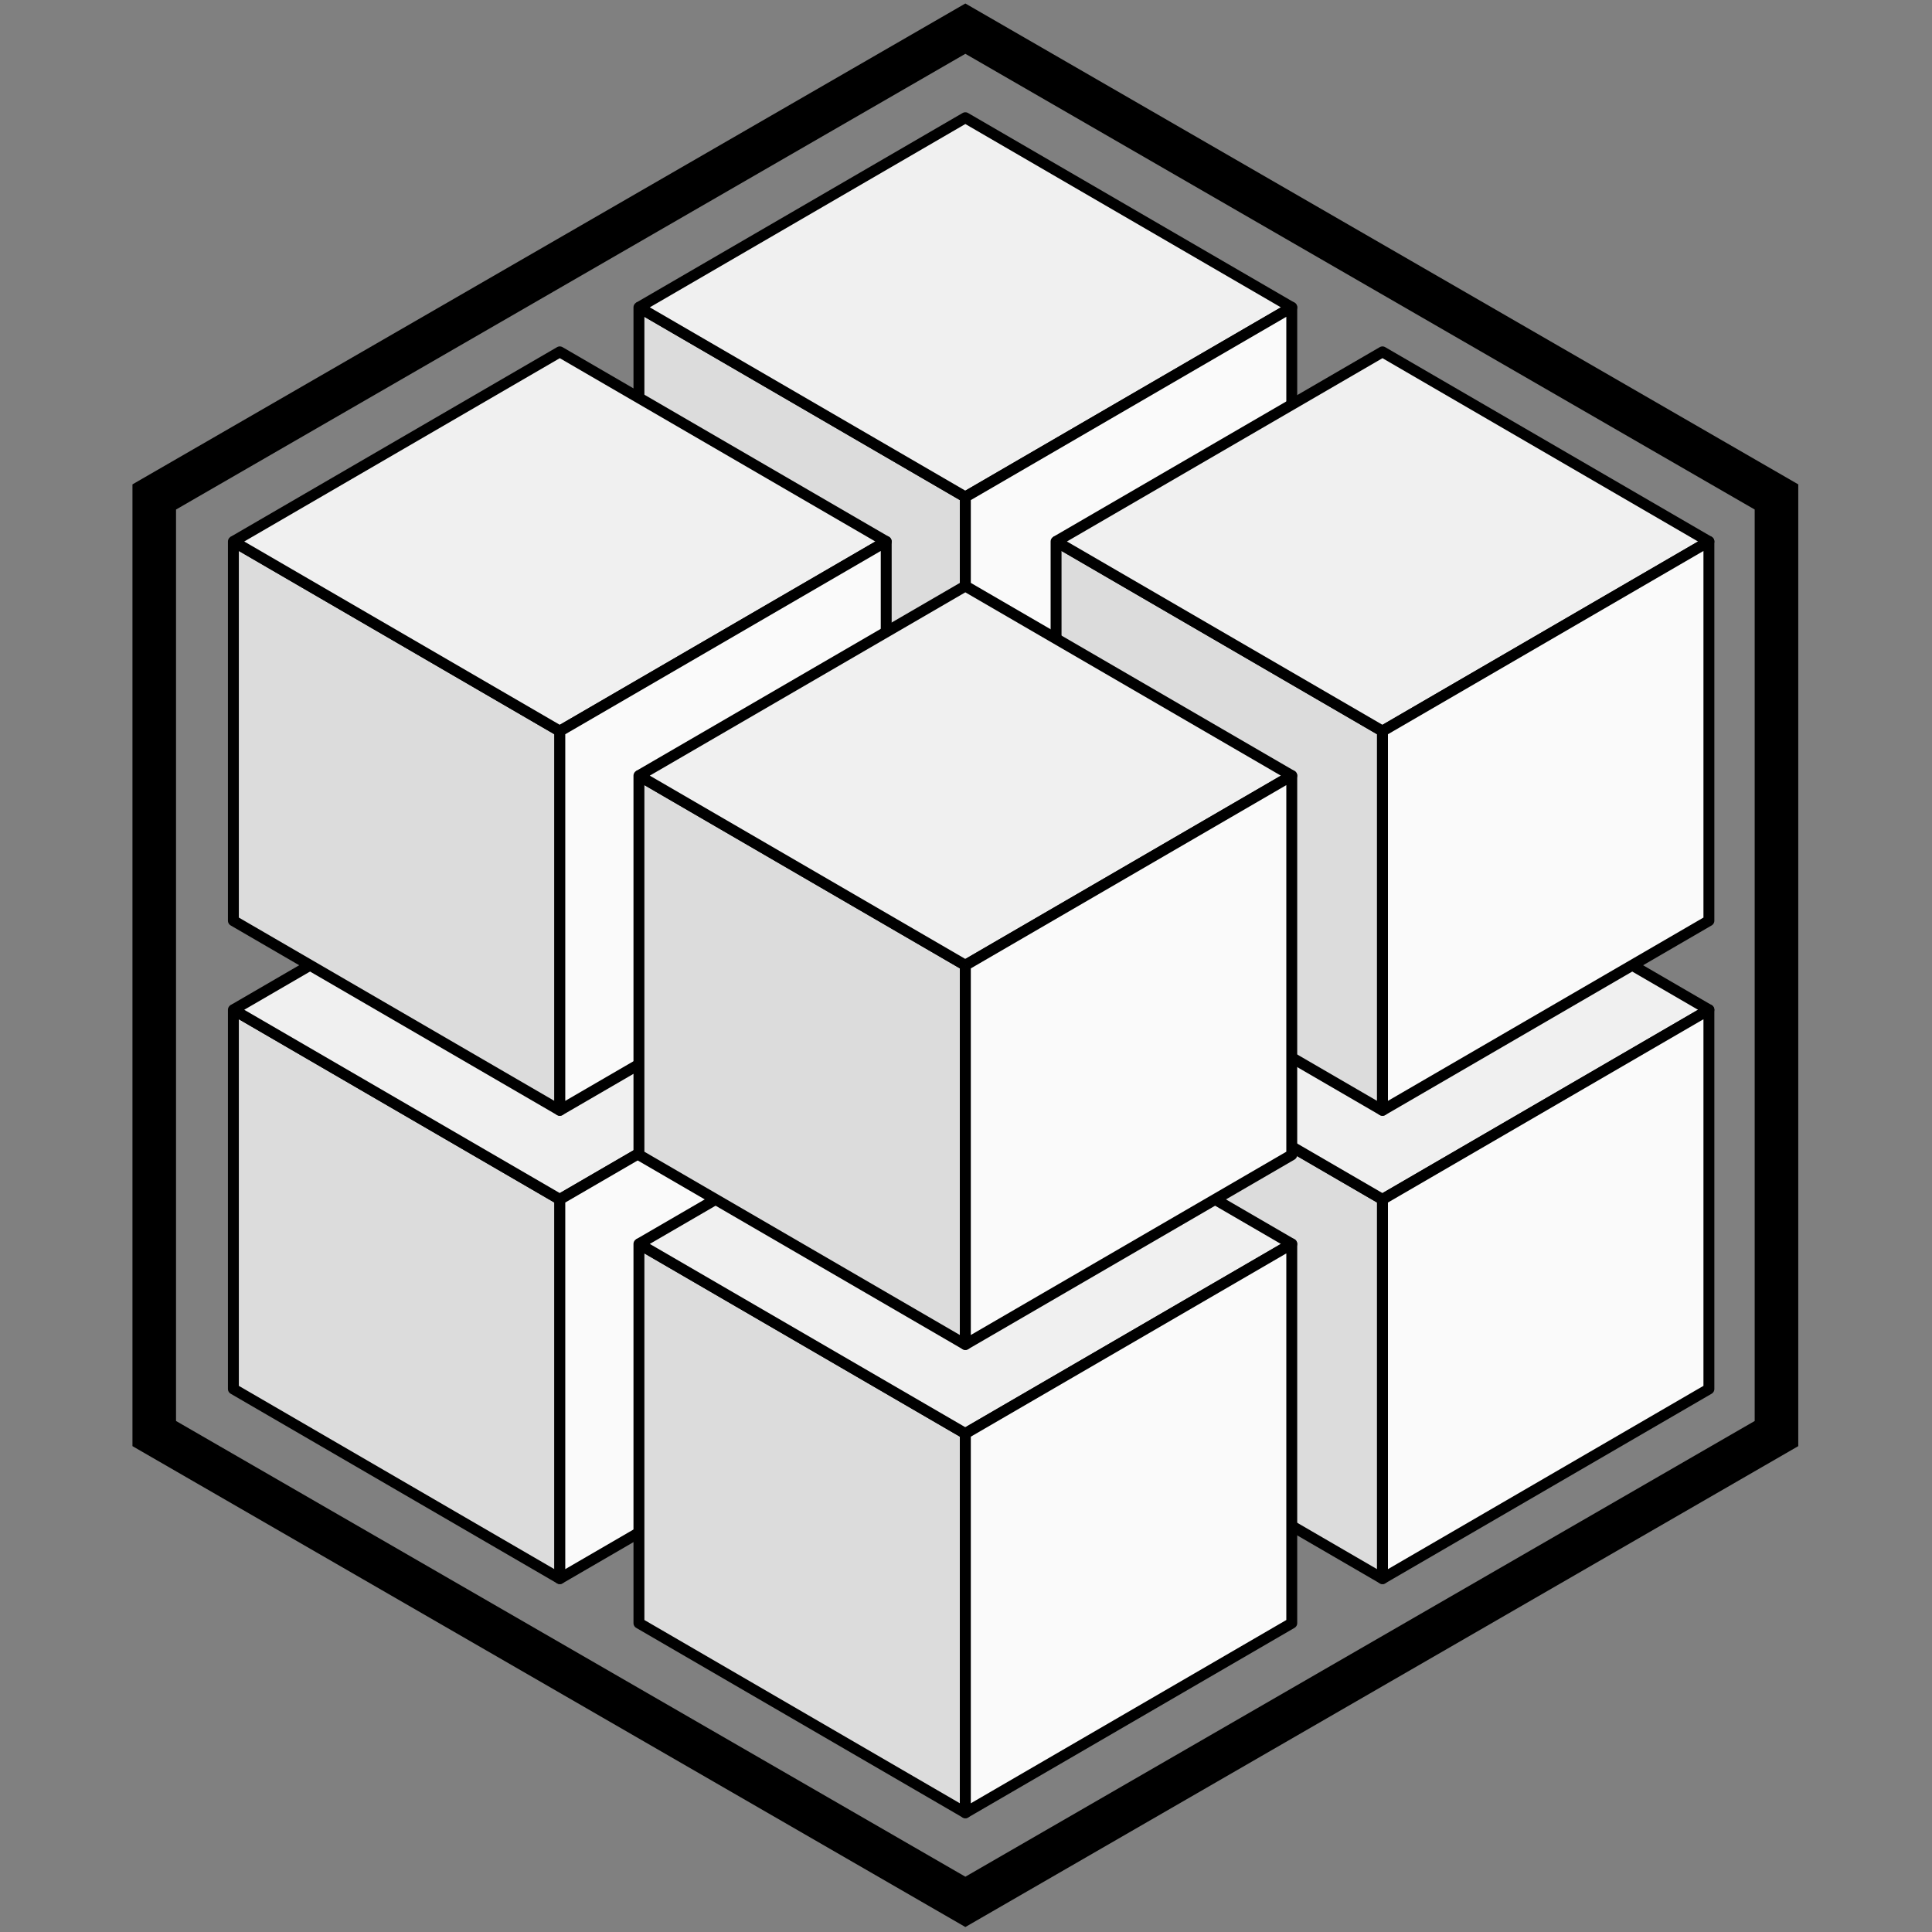 <?xml version="1.0" encoding="UTF-8" standalone="no"?>
<!-- Created with Inkscape (http://www.inkscape.org/) -->

<svg
   xmlns:dc="http://purl.org/dc/elements/1.1/"
   xmlns:cc="http://creativecommons.org/ns#"
   xmlns:rdf="http://www.w3.org/1999/02/22-rdf-syntax-ns#"
   xmlns:svg="http://www.w3.org/2000/svg"
   xmlns="http://www.w3.org/2000/svg"
   xmlns:sodipodi="http://sodipodi.sourceforge.net/DTD/sodipodi-0.dtd"
   xmlns:inkscape="http://www.inkscape.org/namespaces/inkscape"
   version="1.1"
   width="256"
   height="256"
   id="svg3063"
   inkscape:version="0.48.2 r9819"
   sodipodi:docname="glumpy-logo.svg"
   inkscape:export-filename="/Users/rougier/Development/Public/glumpy-website/_static/glumpy-logo.png"
   inkscape:export-xdpi="90"
   inkscape:export-ydpi="90">
  <rect width="100%" height="100%" fill="#808080" stroke="none"/>
  <sodipodi:namedview
     pagecolor="#ffffff"
     bordercolor="#666666"
     borderopacity="1"
     objecttolerance="10"
     gridtolerance="10"
     guidetolerance="10"
     inkscape:pageopacity="0"
     inkscape:pageshadow="2"
     inkscape:window-width="971"
     inkscape:window-height="654"
     id="namedview5333"
     showgrid="false"
     fit-margin-top="0"
     fit-margin-left="0"
     fit-margin-right="0"
     fit-margin-bottom="0"
     inkscape:zoom="1.796875"
     inkscape:cx="128"
     inkscape:cy="128"
     inkscape:window-x="0"
     inkscape:window-y="0"
     inkscape:window-maximized="0"
     inkscape:current-layer="svg3063" />
  <defs
     id="defs3065" />
  <g
     transform="matrix(2.887,0,0,2.887,-879.692,-1308.604)"
     id="layer1">
    <g
       transform="matrix(1.011,0,0,1.011,-161.771,-24.014)"
       id="g3041">
      <path
         d="m 468.406,537.176 0,-42.52 36.823,-21.26 36.823,21.26 0,42.52 -36.823,21.26 z"
         id="path4827-3-9-6-8-5-7"
         style="fill:none;stroke:#000000;stroke-width:1.978;stroke-linecap:butt;stroke-linejoin:miter;stroke-miterlimit:4;stroke-opacity:1;stroke-dasharray:none"
         inkscape:connector-curvature="0" />
      <g
         transform="translate(-77.07,21.249)"
         id="g5074-79">
        <path
           d="m 549.069,496.688 14.818,8.608 0,17.216 -14.818,-8.608 z"
           id="path4252-5-5-2-4-4-6-7-2-80"
           style="fill:#dcdcdc;fill-opacity:1;stroke:#000000;stroke-width:0.495;stroke-linecap:butt;stroke-linejoin:round;stroke-miterlimit:4;stroke-opacity:1;stroke-dasharray:none"
           inkscape:connector-curvature="0" />
        <path
           d="m 549.069,496.688 14.818,8.608 14.818,-8.608 -14.818,-8.608 -14.818,8.608"
           id="path4254-9-02-3-5-7-4-4-4-7"
           style="fill:#f0f0f0;fill-opacity:1;stroke:#000000;stroke-width:0.495;stroke-linecap:butt;stroke-linejoin:round;stroke-miterlimit:4;stroke-opacity:1;stroke-dasharray:none"
           inkscape:connector-curvature="0" />
        <path
           d="m 563.888,505.296 0,17.216 14.818,-8.608 0,-17.216 -14.818,8.608"
           id="path4256-6-83-3-3-8-1-7-9-5"
           style="fill:#fafafa;fill-opacity:1;stroke:#000000;stroke-width:0.495;stroke-linecap:butt;stroke-linejoin:round;stroke-miterlimit:4;stroke-opacity:1;stroke-dasharray:none"
           inkscape:connector-curvature="0" />
      </g>
      <g
         transform="translate(-39.722,21.249)"
         id="g5074-8">
        <path
           d="m 549.069,496.688 14.818,8.608 0,17.216 -14.818,-8.608 z"
           id="path4252-5-5-2-4-4-6-7-2-42"
           style="fill:#dcdcdc;fill-opacity:1;stroke:#000000;stroke-width:0.495;stroke-linecap:butt;stroke-linejoin:round;stroke-miterlimit:4;stroke-opacity:1;stroke-dasharray:none"
           inkscape:connector-curvature="0" />
        <path
           d="m 549.069,496.688 14.818,8.608 14.818,-8.608 -14.818,-8.608 -14.818,8.608"
           id="path4254-9-02-3-5-7-4-4-4-5"
           style="fill:#f0f0f0;fill-opacity:1;stroke:#000000;stroke-width:0.495;stroke-linecap:butt;stroke-linejoin:round;stroke-miterlimit:4;stroke-opacity:1;stroke-dasharray:none"
           inkscape:connector-curvature="0" />
        <path
           d="m 563.888,505.296 0,17.216 14.818,-8.608 0,-17.216 -14.818,8.608"
           id="path4256-6-83-3-3-8-1-7-9-07"
           style="fill:#fafafa;fill-opacity:1;stroke:#000000;stroke-width:0.495;stroke-linecap:butt;stroke-linejoin:round;stroke-miterlimit:4;stroke-opacity:1;stroke-dasharray:none"
           inkscape:connector-curvature="0" />
      </g>
      <g
         transform="translate(-58.659,-10.64)"
         id="g5074-7-4">
        <path
           d="m 549.069,496.688 14.818,8.608 0,17.216 -14.818,-8.608 z"
           id="path4252-5-5-2-4-4-6-7-2-67-5"
           style="fill:#dcdcdc;fill-opacity:1;stroke:#000000;stroke-width:0.495;stroke-linecap:butt;stroke-linejoin:round;stroke-miterlimit:4;stroke-opacity:1;stroke-dasharray:none"
           inkscape:connector-curvature="0" />
        <path
           d="m 549.069,496.688 14.818,8.608 14.818,-8.608 -14.818,-8.608 -14.818,8.608"
           id="path4254-9-02-3-5-7-4-4-4-1-0"
           style="fill:#f0f0f0;fill-opacity:1;stroke:#000000;stroke-width:0.495;stroke-linecap:butt;stroke-linejoin:round;stroke-miterlimit:4;stroke-opacity:1;stroke-dasharray:none"
           inkscape:connector-curvature="0" />
        <path
           d="m 563.888,505.296 0,17.216 14.818,-8.608 0,-17.216 -14.818,8.608"
           id="path4256-6-83-3-3-8-1-7-9-4-6"
           style="fill:#fafafa;fill-opacity:1;stroke:#000000;stroke-width:0.495;stroke-linecap:butt;stroke-linejoin:round;stroke-miterlimit:4;stroke-opacity:1;stroke-dasharray:none"
           inkscape:connector-curvature="0" />
      </g>
      <g
         transform="translate(-77.07,-0.01)"
         id="g5074-79-9">
        <path
           d="m 549.069,496.688 14.818,8.608 0,17.216 -14.818,-8.608 z"
           id="path4252-5-5-2-4-4-6-7-2-80-0"
           style="fill:#dcdcdc;fill-opacity:1;stroke:#000000;stroke-width:0.495;stroke-linecap:butt;stroke-linejoin:round;stroke-miterlimit:4;stroke-opacity:1;stroke-dasharray:none"
           inkscape:connector-curvature="0" />
        <path
           d="m 549.069,496.688 14.818,8.608 14.818,-8.608 -14.818,-8.608 -14.818,8.608"
           id="path4254-9-02-3-5-7-4-4-4-7-8"
           style="fill:#f0f0f0;fill-opacity:1;stroke:#000000;stroke-width:0.495;stroke-linecap:butt;stroke-linejoin:round;stroke-miterlimit:4;stroke-opacity:1;stroke-dasharray:none"
           inkscape:connector-curvature="0" />
        <path
           d="m 563.888,505.296 0,17.216 14.818,-8.608 0,-17.216 -14.818,8.608"
           id="path4256-6-83-3-3-8-1-7-9-5-8"
           style="fill:#fafafa;fill-opacity:1;stroke:#000000;stroke-width:0.495;stroke-linecap:butt;stroke-linejoin:round;stroke-miterlimit:4;stroke-opacity:1;stroke-dasharray:none"
           inkscape:connector-curvature="0" />
      </g>
      <g
         transform="translate(-39.722,-0.01)"
         id="g5074-8-2">
        <path
           d="m 549.069,496.688 14.818,8.608 0,17.216 -14.818,-8.608 z"
           id="path4252-5-5-2-4-4-6-7-2-42-8"
           style="fill:#dcdcdc;fill-opacity:1;stroke:#000000;stroke-width:0.495;stroke-linecap:butt;stroke-linejoin:round;stroke-miterlimit:4;stroke-opacity:1;stroke-dasharray:none"
           inkscape:connector-curvature="0" />
        <path
           d="m 549.069,496.688 14.818,8.608 14.818,-8.608 -14.818,-8.608 -14.818,8.608"
           id="path4254-9-02-3-5-7-4-4-4-5-0"
           style="fill:#f0f0f0;fill-opacity:1;stroke:#000000;stroke-width:0.495;stroke-linecap:butt;stroke-linejoin:round;stroke-miterlimit:4;stroke-opacity:1;stroke-dasharray:none"
           inkscape:connector-curvature="0" />
        <path
           d="m 563.888,505.296 0,17.216 14.818,-8.608 0,-17.216 -14.818,8.608"
           id="path4256-6-83-3-3-8-1-7-9-07-2"
           style="fill:#fafafa;fill-opacity:1;stroke:#000000;stroke-width:0.495;stroke-linecap:butt;stroke-linejoin:round;stroke-miterlimit:4;stroke-opacity:1;stroke-dasharray:none"
           inkscape:connector-curvature="0" />
      </g>
      <g
         transform="translate(-58.659,31.879)"
         id="g5074-03">
        <path
           d="m 549.069,496.688 14.818,8.608 0,17.216 -14.818,-8.608 z"
           id="path4252-5-5-2-4-4-6-7-2-83"
           style="fill:#dcdcdc;fill-opacity:1;stroke:#000000;stroke-width:0.495;stroke-linecap:butt;stroke-linejoin:round;stroke-miterlimit:4;stroke-opacity:1;stroke-dasharray:none"
           inkscape:connector-curvature="0" />
        <path
           d="m 549.069,496.688 14.818,8.608 14.818,-8.608 -14.818,-8.608 -14.818,8.608"
           id="path4254-9-02-3-5-7-4-4-4-10"
           style="fill:#f0f0f0;fill-opacity:1;stroke:#000000;stroke-width:0.495;stroke-linecap:butt;stroke-linejoin:round;stroke-miterlimit:4;stroke-opacity:1;stroke-dasharray:none"
           inkscape:connector-curvature="0" />
        <path
           d="m 563.888,505.296 0,17.216 14.818,-8.608 0,-17.216 -14.818,8.608"
           id="path4256-6-83-3-3-8-1-7-9-08"
           style="fill:#fafafa;fill-opacity:1;stroke:#000000;stroke-width:0.495;stroke-linecap:butt;stroke-linejoin:round;stroke-miterlimit:4;stroke-opacity:1;stroke-dasharray:none"
           inkscape:connector-curvature="0" />
      </g>
      <g
         transform="translate(-58.659,10.62)"
         id="g5074-03-0">
        <path
           d="m 549.069,496.688 14.818,8.608 0,17.216 -14.818,-8.608 z"
           id="path4252-5-5-2-4-4-6-7-2-83-9"
           style="fill:#dcdcdc;fill-opacity:1;stroke:#000000;stroke-width:0.495;stroke-linecap:butt;stroke-linejoin:round;stroke-miterlimit:4;stroke-opacity:1;stroke-dasharray:none"
           inkscape:connector-curvature="0" />
        <path
           d="m 549.069,496.688 14.818,8.608 14.818,-8.608 -14.818,-8.608 -14.818,8.608"
           id="path4254-9-02-3-5-7-4-4-4-10-5"
           style="fill:#f0f0f0;fill-opacity:1;stroke:#000000;stroke-width:0.495;stroke-linecap:butt;stroke-linejoin:round;stroke-miterlimit:4;stroke-opacity:1;stroke-dasharray:none"
           inkscape:connector-curvature="0" />
        <path
           d="m 563.888,505.296 0,17.216 14.818,-8.608 0,-17.216 -14.818,8.608"
           id="path4256-6-83-3-3-8-1-7-9-08-3"
           style="fill:#fafafa;fill-opacity:1;stroke:#000000;stroke-width:0.495;stroke-linecap:butt;stroke-linejoin:round;stroke-miterlimit:4;stroke-opacity:1;stroke-dasharray:none"
           inkscape:connector-curvature="0" />
      </g>
    </g>
  </g>
</svg>
